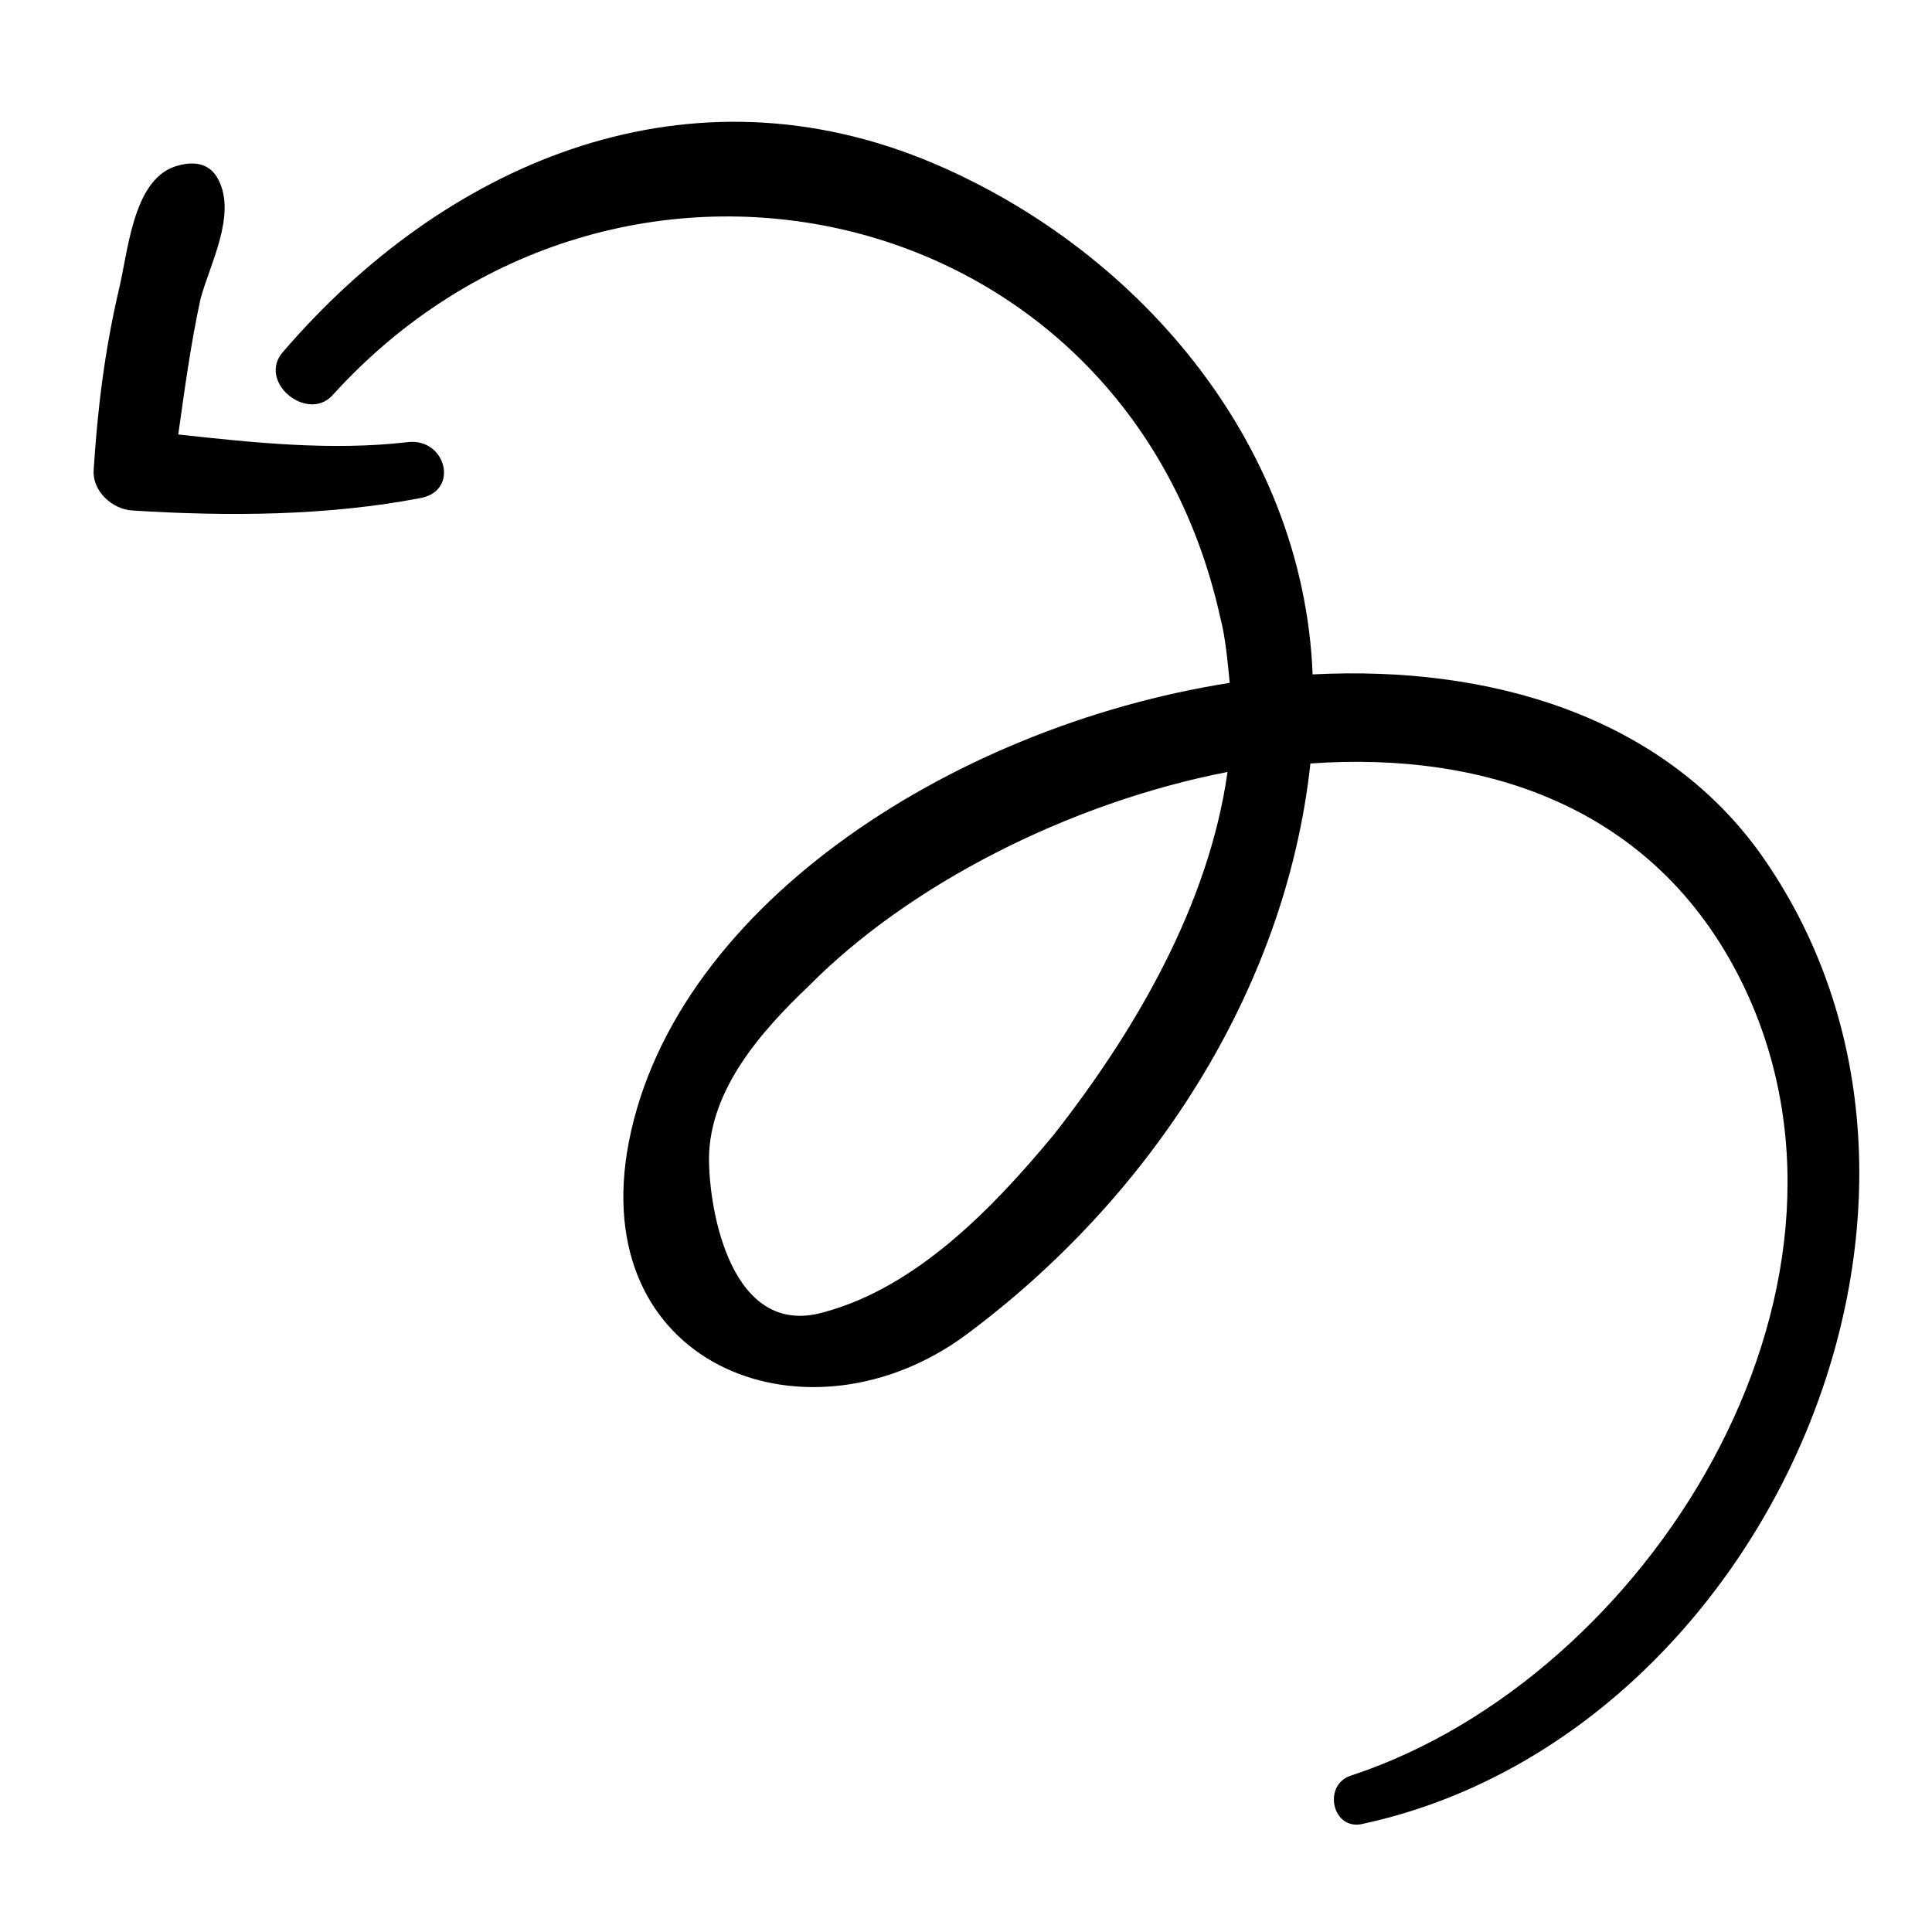 <svg width="171" height="171" viewBox="0 0 171 171" fill="none" xmlns="http://www.w3.org/2000/svg">
<g clip-path="url(#clip0)">
<path d="M29.357 35.063C54.506 7.194 99.724 17.345 107.996 54.617C108.486 56.47 108.654 58.607 108.842 60.441C83.995 64.336 58.968 80.671 55.492 102.014C52.452 121.26 71.75 128.251 85.447 118.184C101.698 106.153 113.793 87.785 115.983 67.575C131.847 66.453 147.007 71.664 154.501 87.628C167.072 114.542 145.794 148.426 119.733 157.103C116.953 157.839 117.895 162.15 120.675 161.415C156.397 153.652 177.648 105.796 155.588 75.244C146.919 63.458 132.023 58.871 116.179 59.691C115.363 38.987 100.364 21.638 81.709 14.079C60.086 5.422 39.148 14.726 25.05 31.146C22.76 33.735 27.087 37.349 29.357 35.063ZM93.251 100.455C87.989 106.804 81.158 113.965 72.819 116.17C64.782 118.395 62.748 107.333 62.752 102.474C62.833 96.405 67.412 91.228 71.612 87.242C80.373 78.381 94.502 71.075 108.647 68.326C106.993 80.066 100.518 91.197 93.251 100.455Z" fill="black"/>
<path d="M11.709 45.183C20.178 45.719 28.989 45.669 37.291 44.069C40.675 43.372 39.45 38.739 36.084 39.133C29.352 39.922 22.414 39.179 15.778 38.456C16.33 34.543 16.9 30.327 17.754 26.433C18.55 23.446 20.955 19.042 19.331 15.903C18.52 14.332 17.007 14.236 15.456 14.746C11.731 16.029 11.329 22.381 10.513 25.671C9.261 31.059 8.634 36.182 8.289 41.627C8.174 43.441 9.894 45.069 11.709 45.183Z" fill="black"/>
</g>
<defs>
<clipPath id="clip0">
<rect width="160" height="160" fill="white" transform="translate(160.451 170.555) rotate(-176.379)"/>
</clipPath>
</defs>
</svg>
